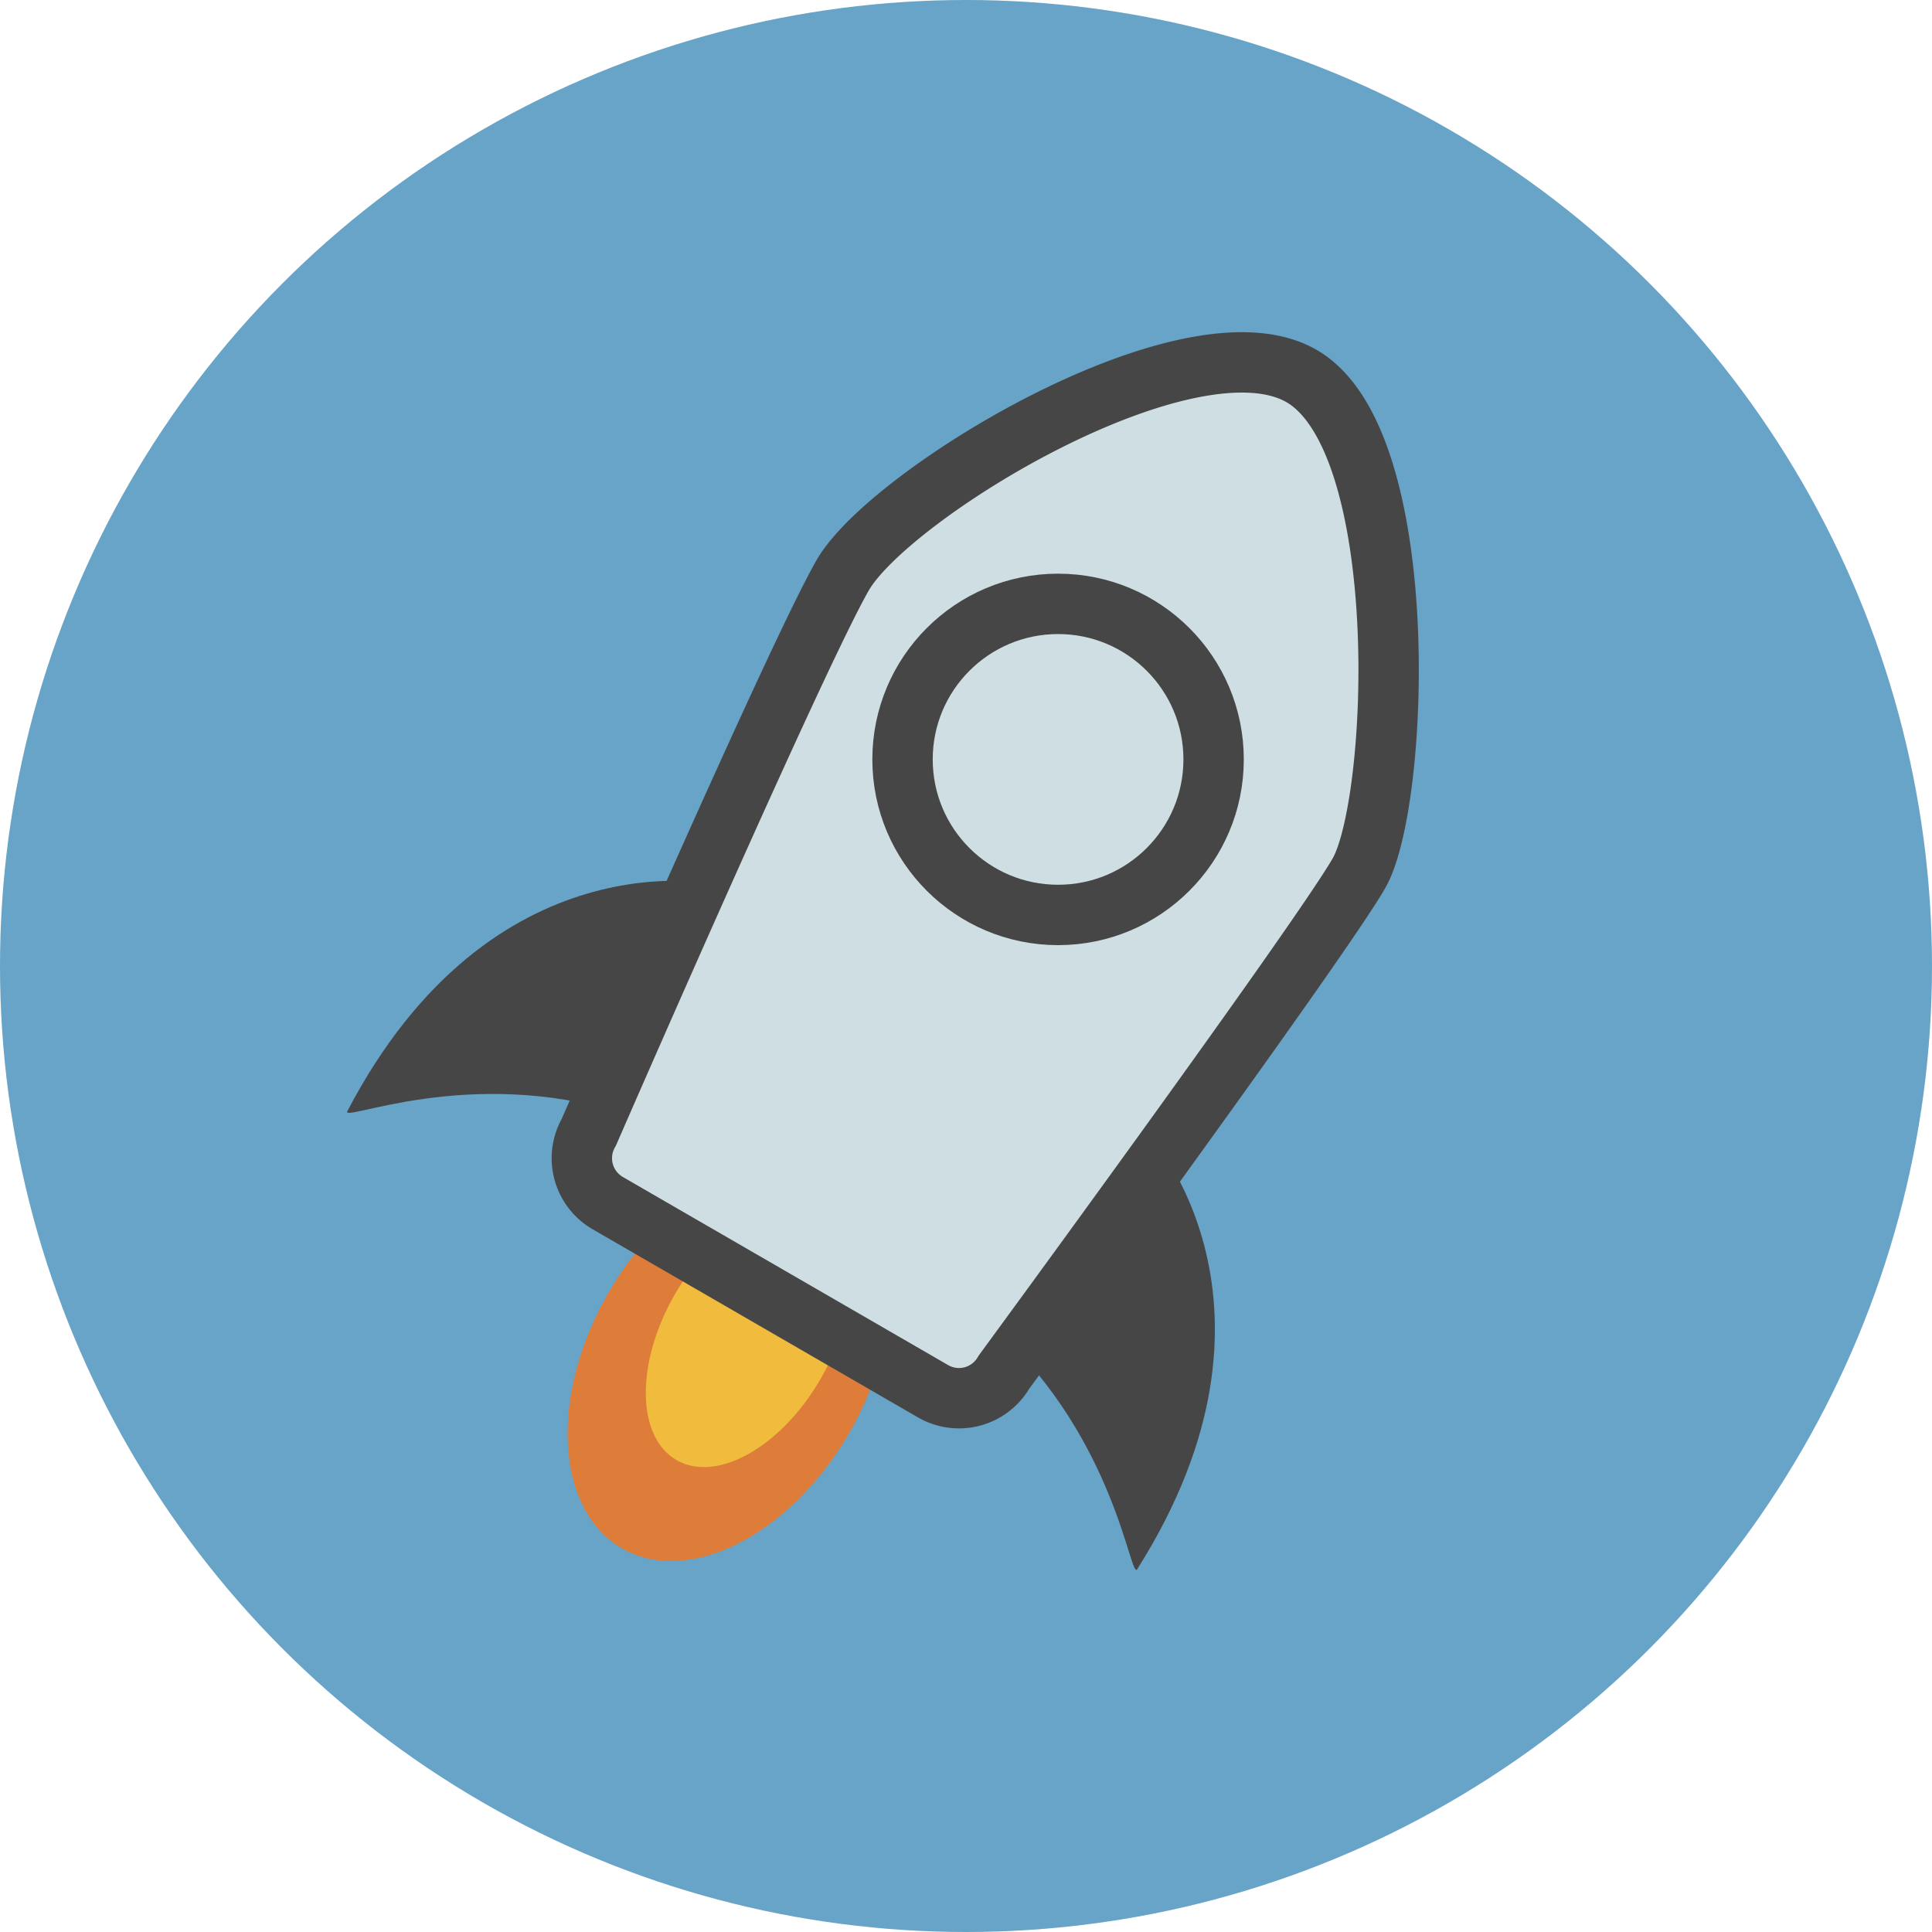 <?xml version="1.0" ?><svg height="256" viewBox="0 0 256 256" width="256" xmlns="http://www.w3.org/2000/svg"><defs><style>
      .cls-1 {
        fill: #68a3c8;
      }

      .cls-2 {
        fill: #de7d3a;
      }

      .cls-2, .cls-3, .cls-4, .cls-6 {
        fill-rule: evenodd;
      }

      .cls-3 {
        fill: #f1bb3d;
      }

      .cls-4, .cls-5 {
        fill: #cfdee2;
        stroke: #464646;
        stroke-width: 8px;
      }

      .cls-6 {
        fill: #464646;
      }
    </style></defs><g data-name="stellar xlm" id="stellar_xlm"><g data-name="stellar xlm" id="stellar_xlm-2"><circle class="cls-1" cx="128" cy="128" data-name="Эллипс 24" id="Эллипс_24" r="128"/><path class="cls-2" d="M1126.73,1745.04c8.82,5.1,9.64,20.23,1.82,33.8s-21.32,20.42-30.15,15.32-9.64-20.23-1.82-33.8S1117.9,1739.94,1126.73,1745.04Z" data-name="Эллипс 23" id="Эллипс_23" transform="translate(-1016 -1589)"/><path class="cls-3" d="M1124.52,1749.72c5.34,3.09,5.44,12.92.23,21.96s-13.77,13.87-19.11,10.79-5.43-12.92-.22-21.96S1119.19,1746.64,1124.52,1749.72Z" data-name="Эллипс 23 копия" id="Эллипс_23_копия" transform="translate(-1016 -1589)"/><path class="cls-4" d="M1188.47,1638.83c14.86,8.6,12.95,56.61,7.58,65.91s-47.03,66.09-47.03,66.09a6.866,6.866,0,0,1-9.38,2.52l-43.11-24.93a6.875,6.875,0,0,1-2.51-9.39s27.43-63.03,33.65-73.82S1173.6,1630.24,1188.47,1638.83Z" data-name="Прямоугольник, скругл. углы 2" id="Прямоугольник_скругл._углы_2" transform="translate(-1016 -1589)"/><circle class="cls-5" cx="140.2" cy="100.625" data-name="Эллипс 22" id="Эллипс_22" r="20.61"/><path class="cls-6" d="M1168.22,1739.26s20.69,22.54-1.53,57.66c-0.93,1.61-2.77-16.98-18.49-31.53C1161.56,1747.65,1168.22,1739.26,1168.22,1739.26Zm-57.23-33.08s-29.77-6.66-48.96,30.05c-0.93,1.61,16.02-6.07,36.41.28C1107.08,1716.11,1110.99,1706.18,1110.99,1706.18Z" data-name="Фигура 14 копия" id="Фигура_14_копия" transform="translate(-1016 -1589)"/></g></g></svg>